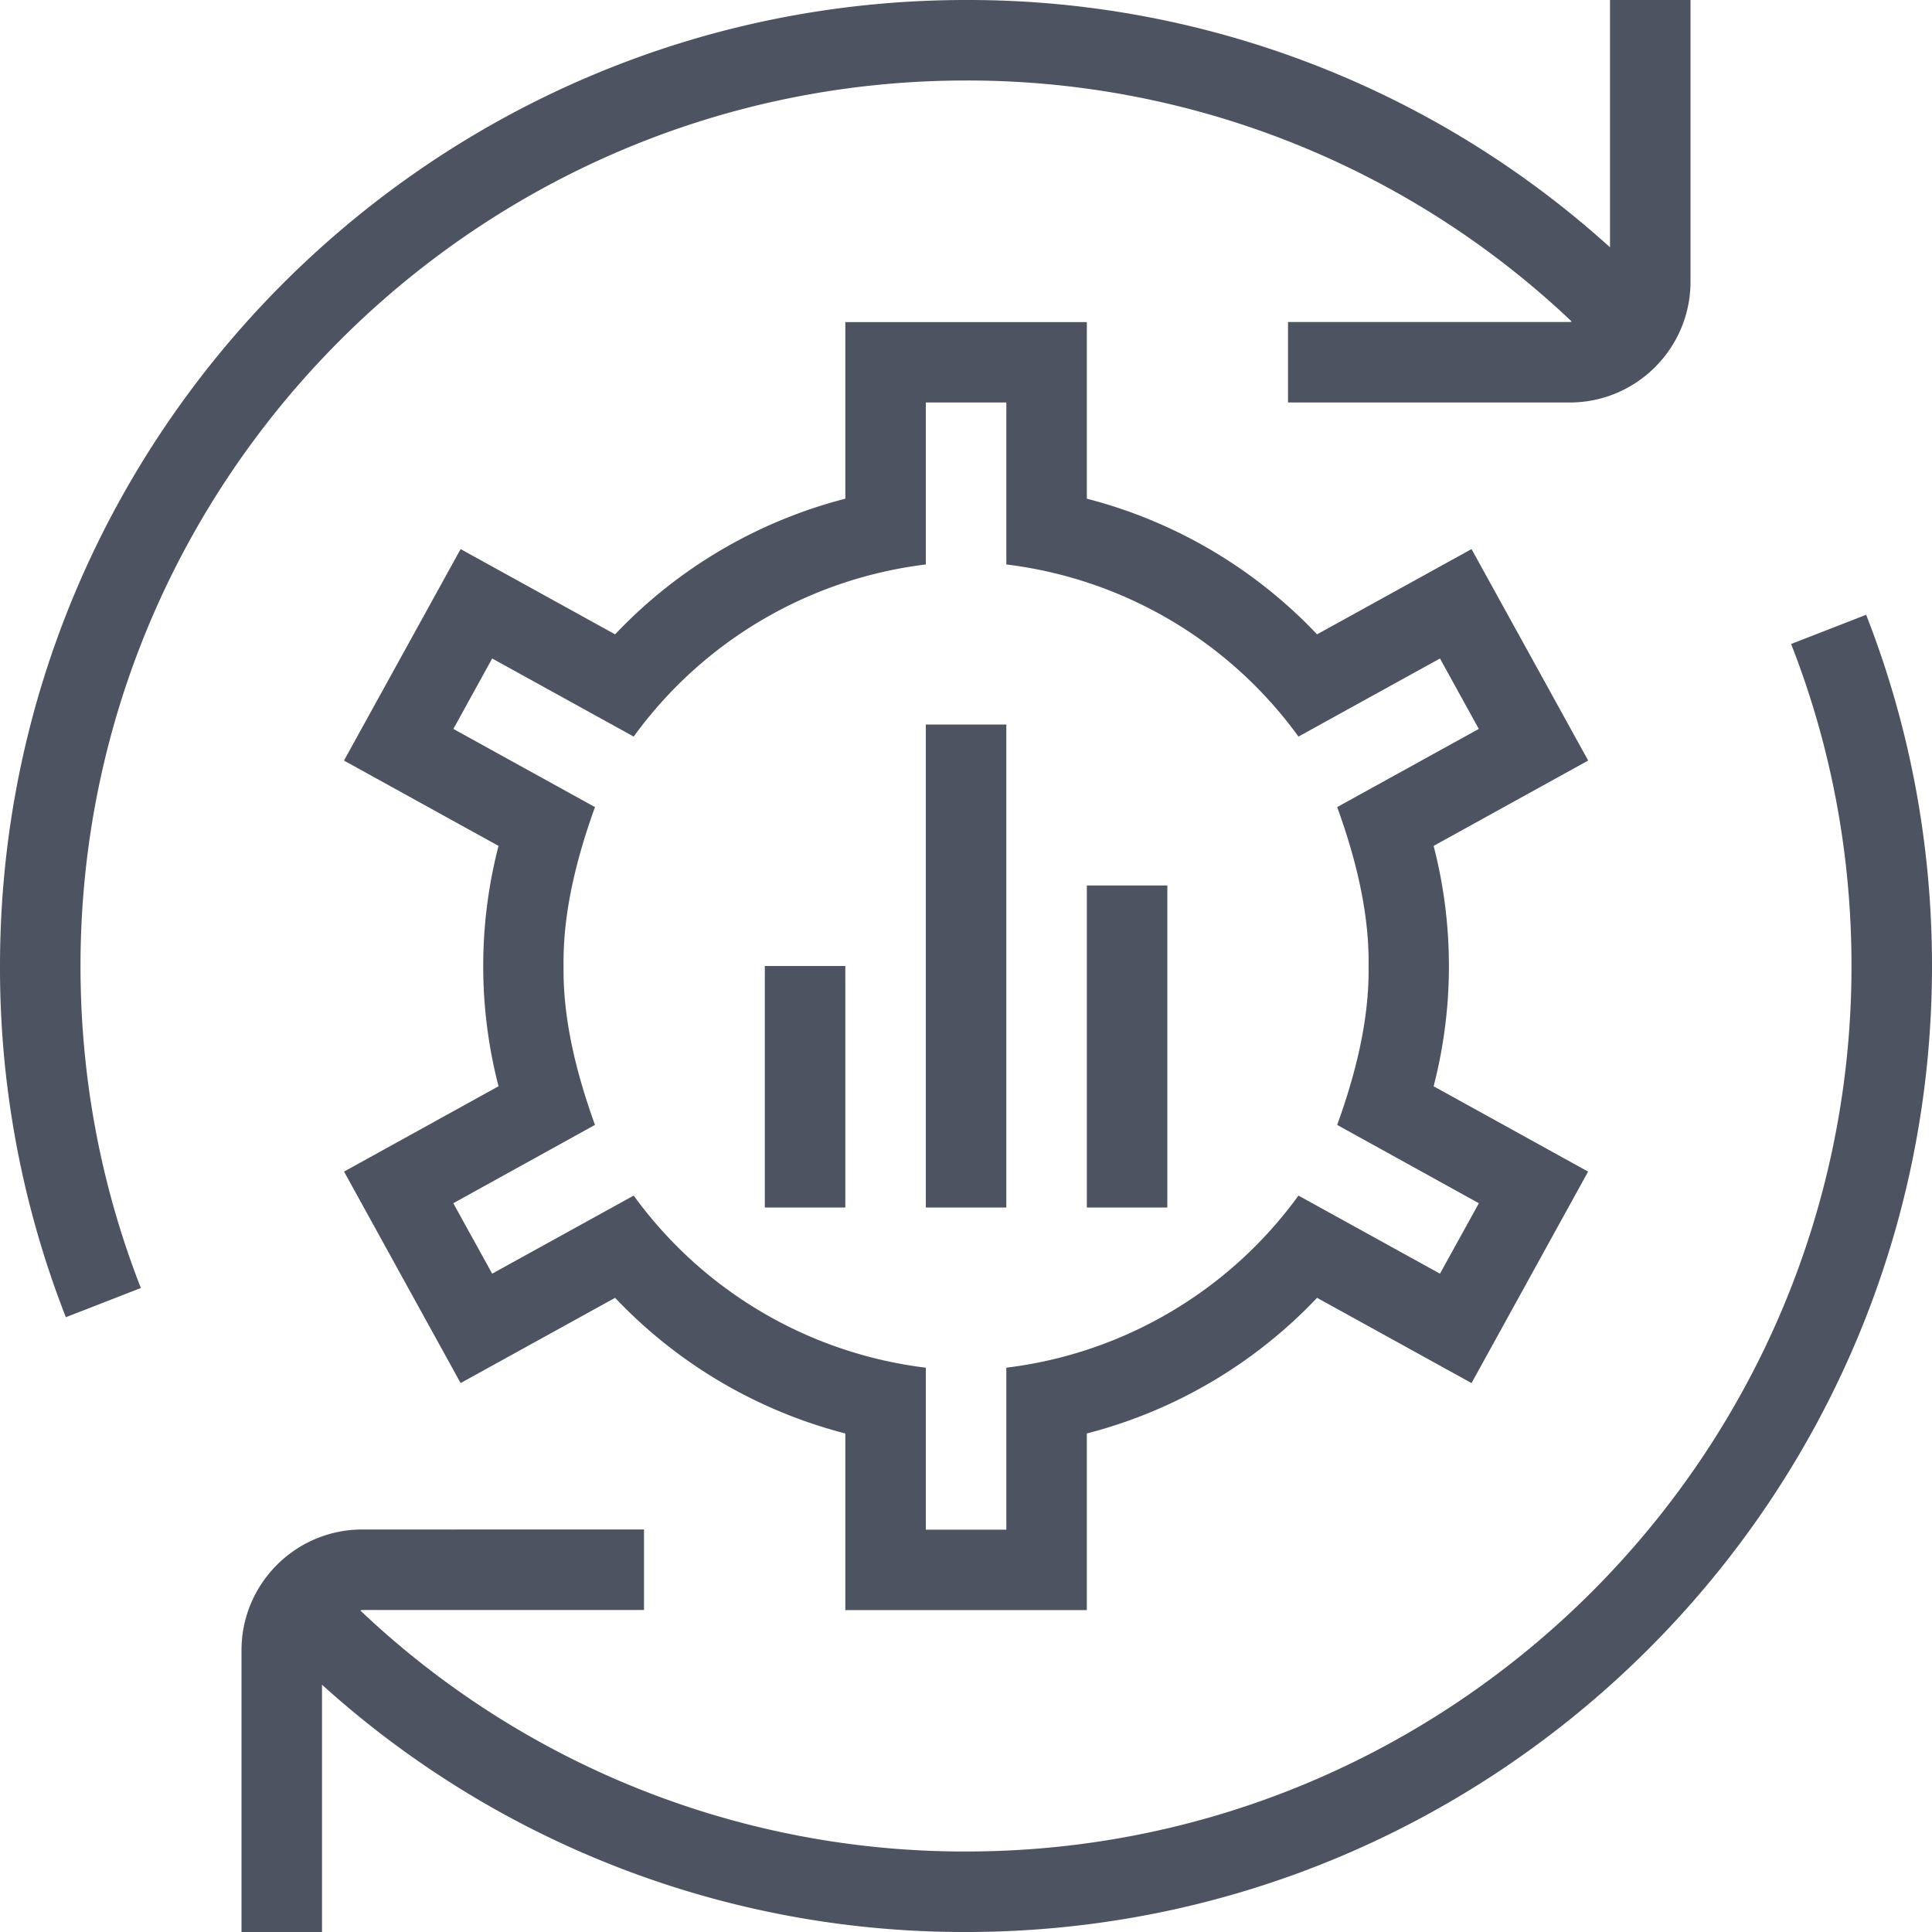 <svg xmlns="http://www.w3.org/2000/svg" width="24" height="24" fill="none"><g clip-path="url(#a)"><path fill="#4E5361" d="M1 12c0 1.382.252 2.728.75 4l-.932.363A11.9 11.9 0 010 12C0 5.383 5.383 0 12 0a11.88 11.88 0 018 3.072V0h1v3.5c0 .827-.673 1.5-1.5 1.5H16V4h3.5c.009 0 .016-.005.025-.005A10.9 10.9 0 0012 1C5.935 1 1 5.935 1 12m22.182-4.363L22.25 8c.498 1.272.75 2.618.75 4 0 6.065-4.935 11-11 11a10.9 10.9 0 01-7.525-2.995c.009 0 .016-.005.025-.005H8v-1H4.5c-.827 0-1.5.673-1.5 1.5V24h1v-3.072A11.88 11.88 0 0012 24c6.617 0 12-5.383 12-12 0-1.507-.275-2.975-.818-4.363m-3.453 1.811l-1.92 1.06a5.96 5.96 0 010 2.986l1.919 1.06-1.448 2.627-1.919-1.059a6 6 0 01-2.86 1.685v2.194h-3v-2.194a6 6 0 01-2.86-1.685l-1.919 1.059-1.448-2.627 1.919-1.06a5.95 5.95 0 010-2.986l-1.92-1.06 1.449-2.627L7.641 7.88a6 6 0 012.86-1.685V4.001h3v2.194a6 6 0 012.86 1.685l1.919-1.059zm-1.359-.393l-.482-.875-1.758.97a5.27 5.27 0 00-3.629-2.138V5h-1v2.012A5.27 5.27 0 007.872 9.15l-1.758-.97-.482.875 1.759.971c-.228.632-.4 1.311-.39 1.975-.01.664.162 1.342.39 1.973l-1.76.973.483.875 1.758-.97a5.27 5.27 0 003.629 2.138v2.012h1V16.99a5.27 5.27 0 003.629-2.138l1.758.97.483-.875-1.76-.973c.228-.631.4-1.308.39-1.973.01-.663-.161-1.343-.39-1.975zM11.501 15h1V9h-1zm2 0h1v-4h-1zm-4 0h1v-3h-1z"/></g><defs><clipPath id="a"><path fill="#fff" d="M0 0h24v24H0z"/></clipPath></defs></svg>